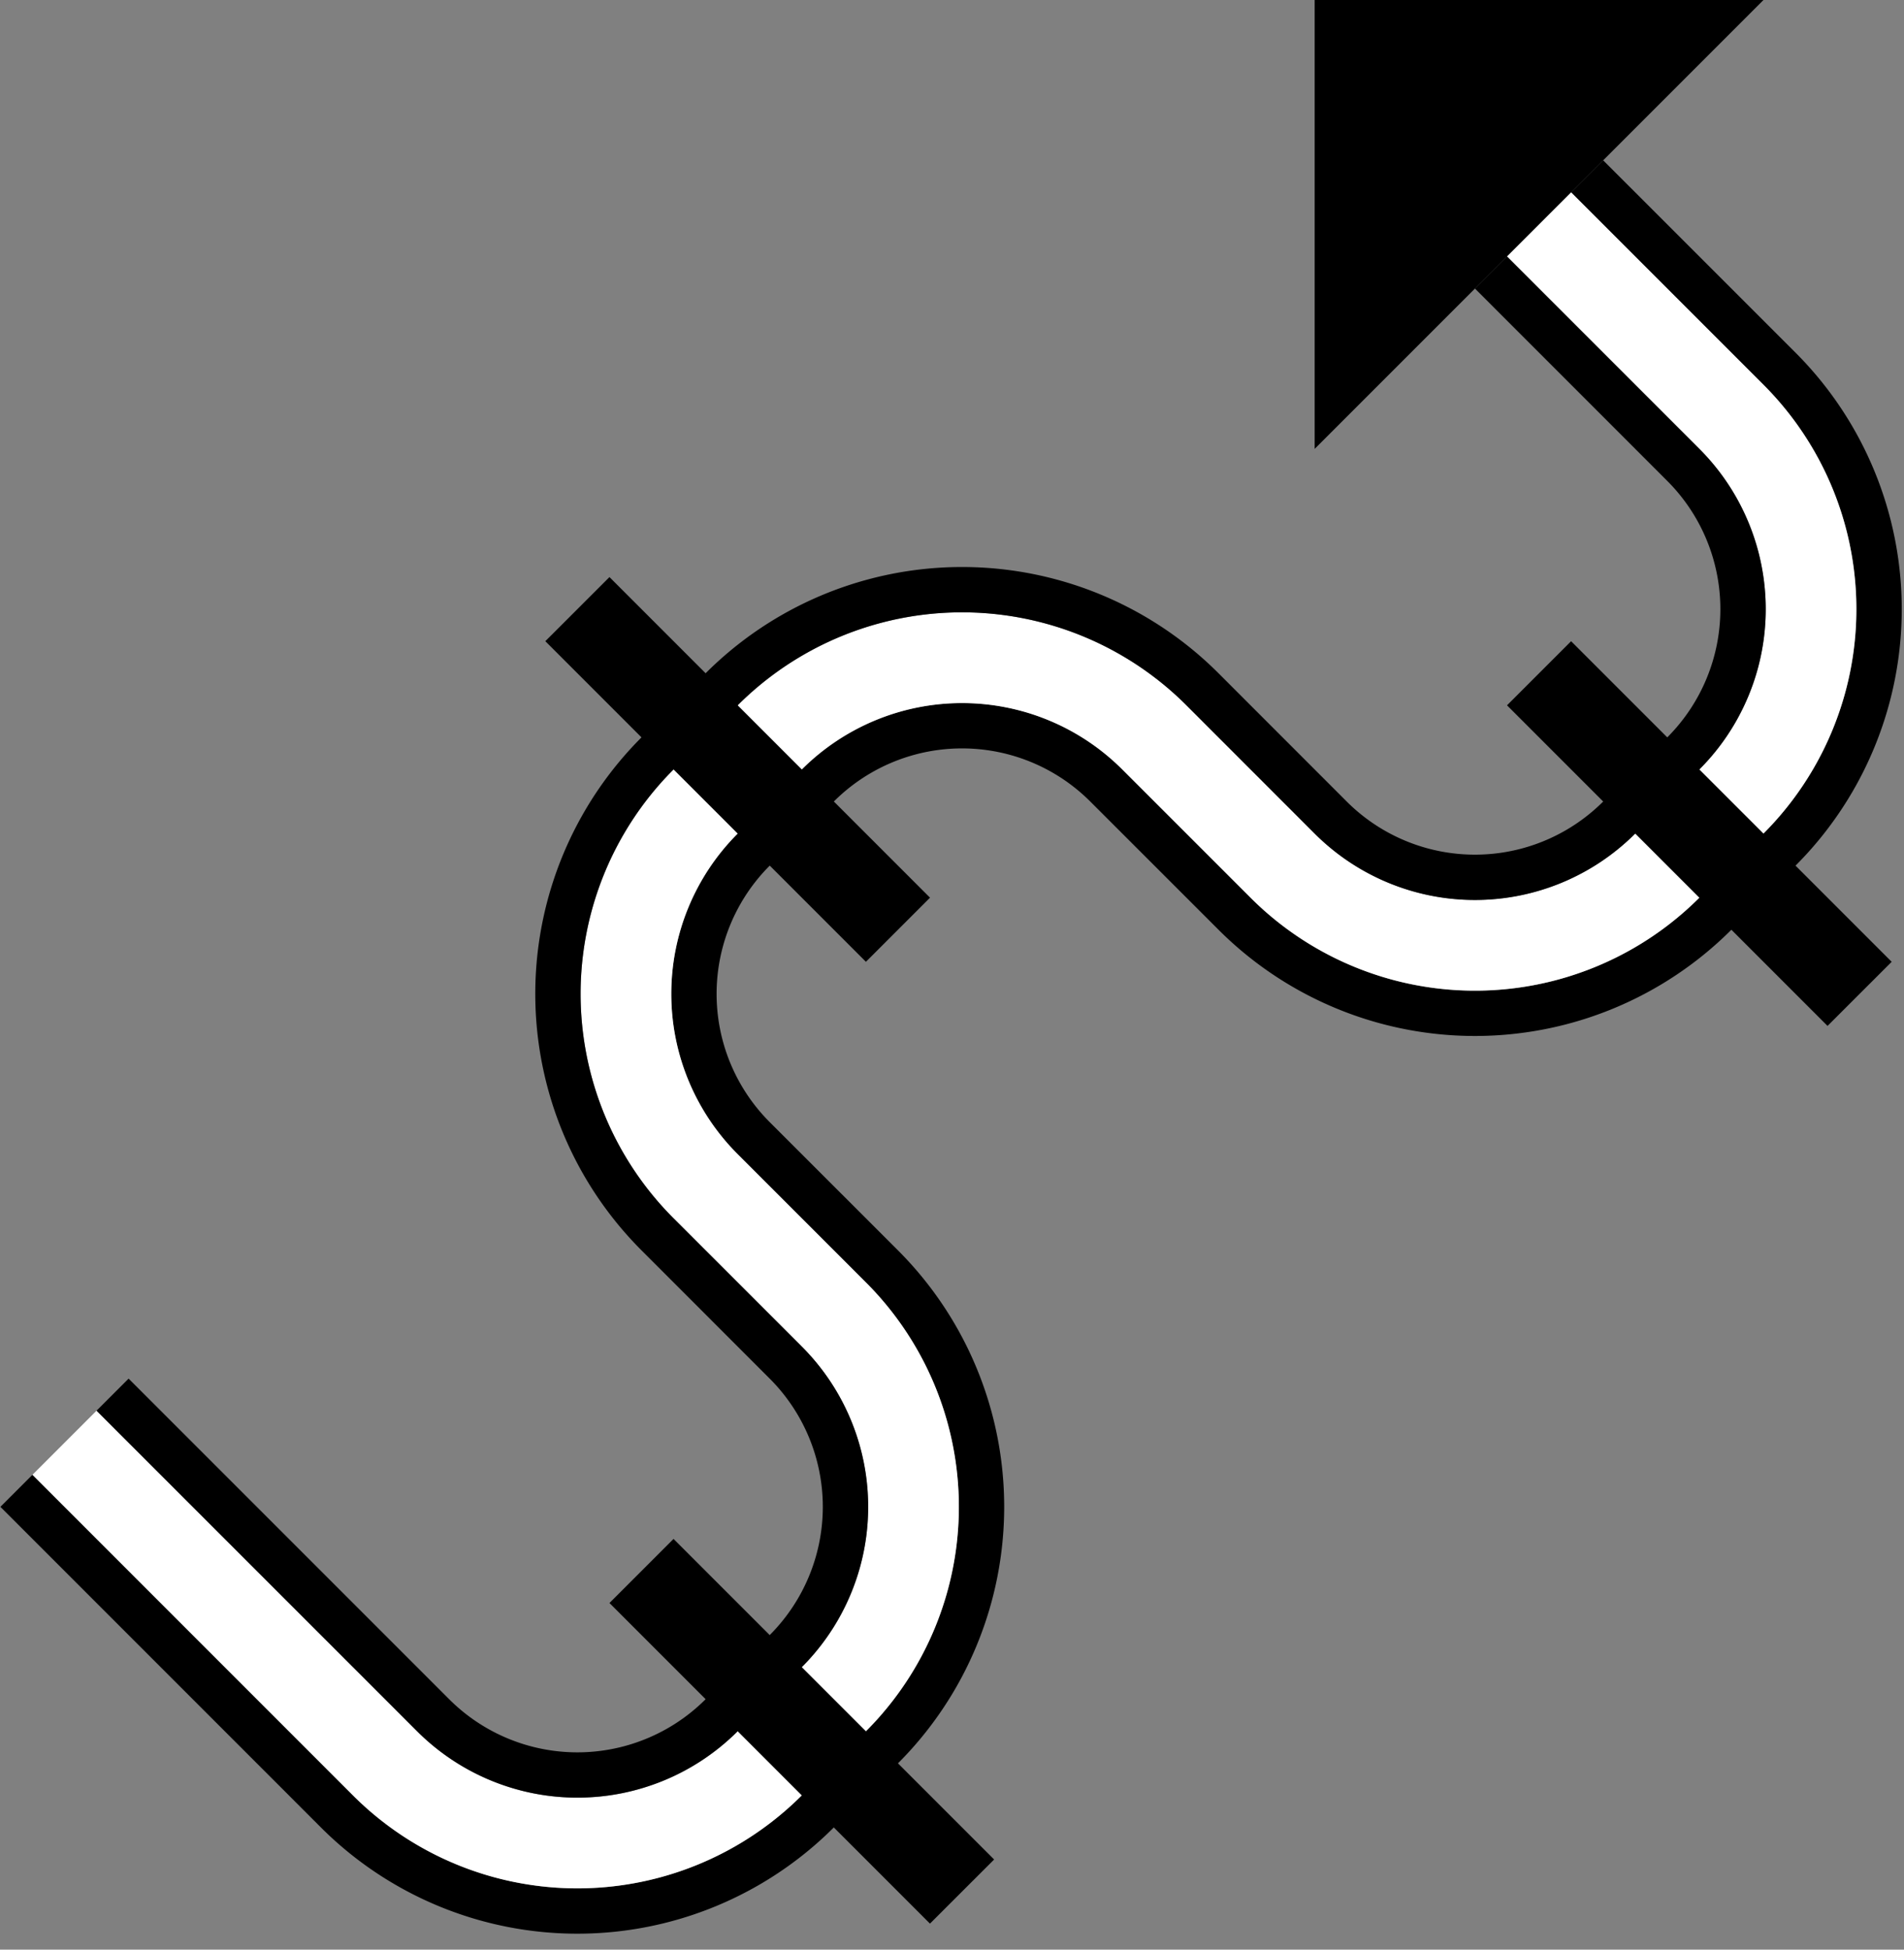 <svg xmlns="http://www.w3.org/2000/svg" version="1.0" width="42" height="43"><rect width="100%" height="100%" fill="#808080" stroke="none"/><path d="M38.9 0L29 9.9V0h9.9z"/><path d="M35.364 3.536l-.707.707 4.242 4.242a7 7 0 0 1 0 9.9l-1.414 1.414a7 7 0 0 1-9.9 0l-2.828-2.828a5 5 0 0 0-7.07 0l-1.415 1.414a5 5 0 0 0 0 7.07l2.829 2.83a7 7 0 0 1 0 9.899l-1.415 1.414a7 7 0 0 1-9.9 0l-7.07-7.071-.707.707 7.07 7.071a8 8 0 0 0 11.314 0l1.415-1.414a8 8 0 0 0 0-11.314l-2.829-2.828a4 4 0 0 1 0-5.657l1.414-1.414a4 4 0 0 1 5.657 0l2.829 2.828a8 8 0 0 0 11.313 0l1.415-1.414a8 8 0 0 0 0-11.314l-4.243-4.242z"/><path d="M34.657 4.243l-1.414 1.414 4.242 4.242a5 5 0 0 1 0 7.072l-1.414 1.414a5 5 0 0 1-7.071 0l-2.828-2.829a7 7 0 0 0-9.9 0l-1.414 1.415a7 7 0 0 0 0 9.9l2.828 2.827a5 5 0 0 1 0 7.072l-1.414 1.414a5 5 0 0 1-7.071 0L2.13 31.113.716 32.527l7.07 7.071a7 7 0 0 0 9.9 0l1.415-1.414a7 7 0 0 0 0-9.9l-2.829-2.828a5 5 0 0 1 0-7.071l1.414-1.414a5 5 0 0 1 7.071 0l2.829 2.828a7 7 0 0 0 9.9 0l1.413-1.414a7 7 0 0 0 0-9.9l-4.242-4.242z" fill="#fff"/><path d="M33.243 5.657l-.707.707 4.242 4.243a4 4 0 0 1 0 5.656l-1.414 1.415a4 4 0 0 1-5.657 0l-2.828-2.829a8 8 0 0 0-11.314 0l-1.414 1.414a8 8 0 0 0 0 11.314l2.828 2.829a4 4 0 0 1 0 5.656l-1.414 1.415a4 4 0 0 1-5.657 0l-7.071-7.071-.707.707 7.071 7.07a5 5 0 0 0 7.071 0l1.414-1.413a5 5 0 0 0 0-7.072l-2.828-2.828a7 7 0 0 1 0-9.9l1.414-1.414a7 7 0 0 1 9.9 0L29 18.385a5 5 0 0 0 7.071 0l1.414-1.414a5 5 0 0 0 0-7.072l-4.242-4.242z"/><path d="M13.444 12.728l-1.415 1.414 7.072 7.071 1.414-1.414-7.071-7.071zM34.657 14.142l-1.414 1.414 7.07 7.071 1.415-1.414-7.071-7.07zM14.858 33.941l-1.414 1.414 7.07 7.071 1.415-1.414-7.071-7.07z"/></svg>
